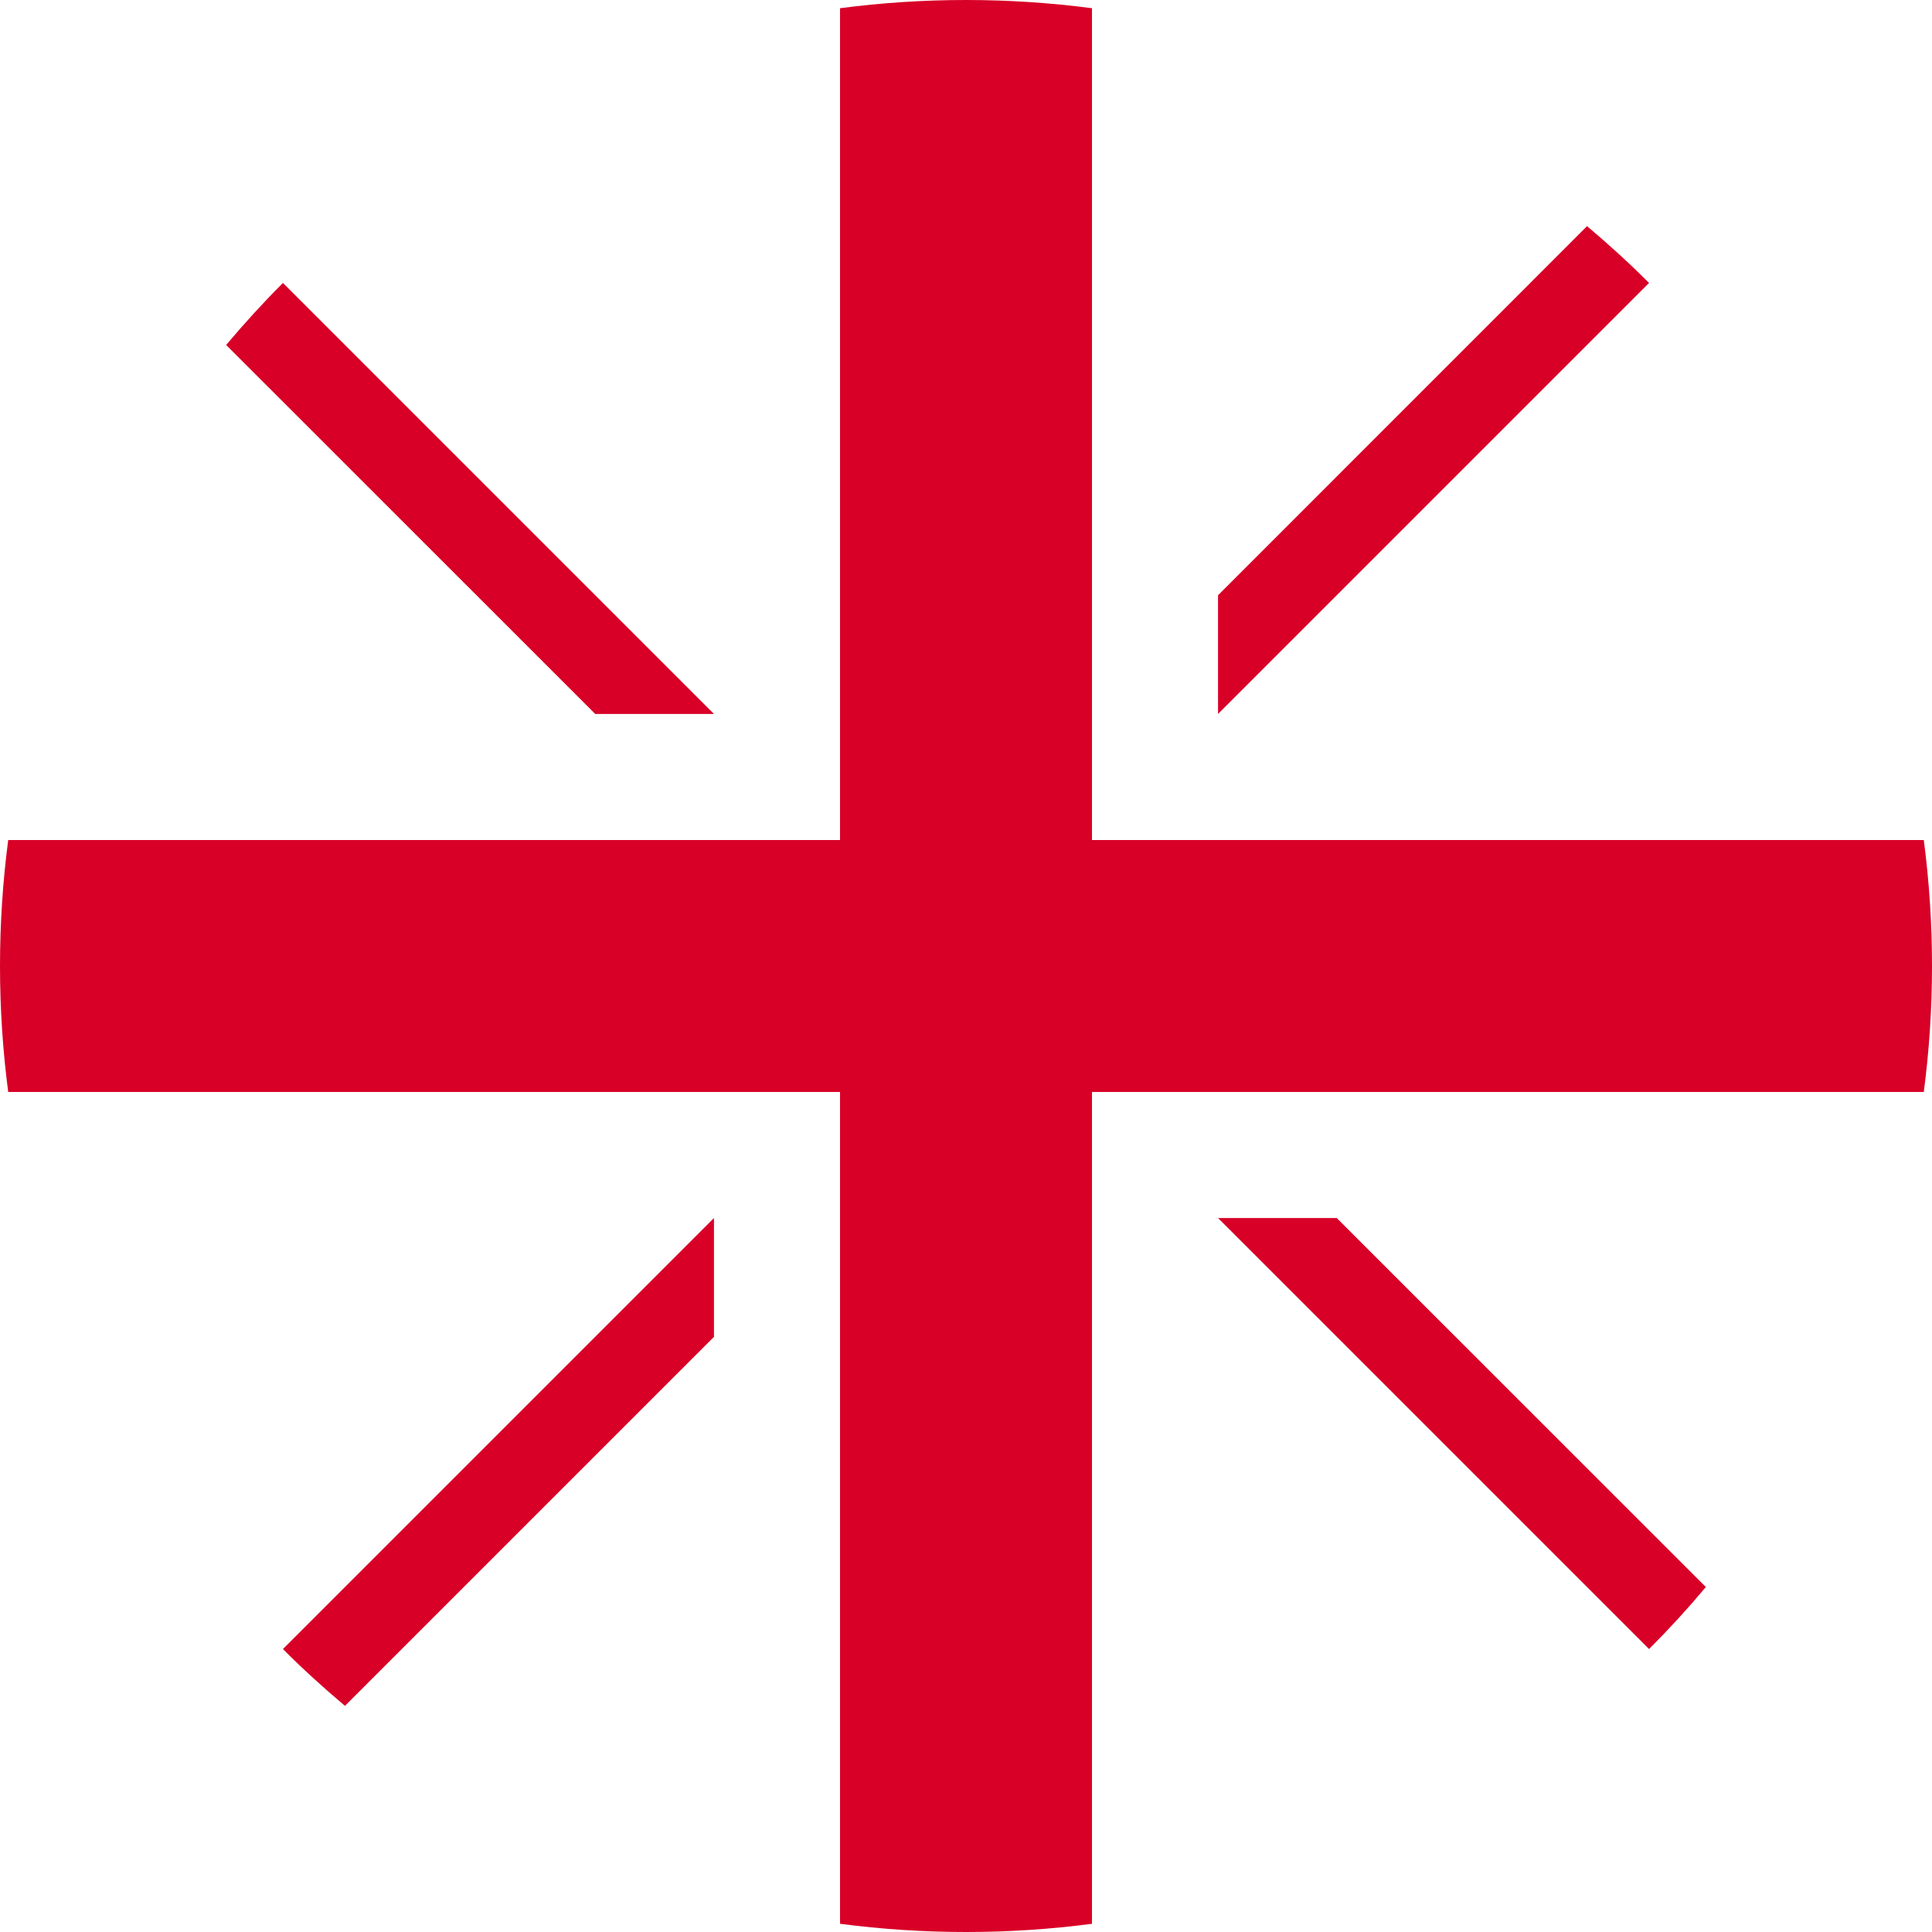 <svg preserveAspectRatio="none" width="100%" height="100%" overflow="visible" style="display: block;" viewBox="0 0 20 20" fill="none" xmlns="http://www.w3.org/2000/svg">
<g id="Group">
<path id="Vector" d="M19.915 8.696H11.304H11.304V0.085C10.877 0.029 10.442 0 10 0C9.558 0 9.123 0.029 8.696 0.085V8.696V8.696H0.085C0.029 9.123 0 9.558 0 10C0 10.442 0.029 10.877 0.085 11.304H8.696H8.696V19.915C9.123 19.971 9.558 20 10 20C10.442 20 10.877 19.971 11.304 19.915V11.304V11.304H19.915C19.971 10.877 20 10.442 20 10C20 9.558 19.971 9.123 19.915 8.696V8.696Z" fill="#D80027"/>
<path id="Vector_2" d="M12.609 12.609L17.071 17.071C17.276 16.866 17.472 16.652 17.659 16.429L13.838 12.609H12.609V12.609Z" fill="#D80027"/>
<path id="Vector_3" d="M7.391 12.609H7.391L2.929 17.071C3.134 17.277 3.349 17.472 3.571 17.659L7.391 13.839V12.609Z" fill="#D80027"/>
<path id="Vector_4" d="M7.391 7.391V7.391L2.929 2.929C2.724 3.134 2.528 3.349 2.341 3.571L6.162 7.391H7.391V7.391Z" fill="#D80027"/>
<path id="Vector_5" d="M12.609 7.391L17.071 2.929C16.866 2.724 16.651 2.528 16.429 2.341L12.609 6.162V7.391Z" fill="#D80027"/>
</g>
</svg>
